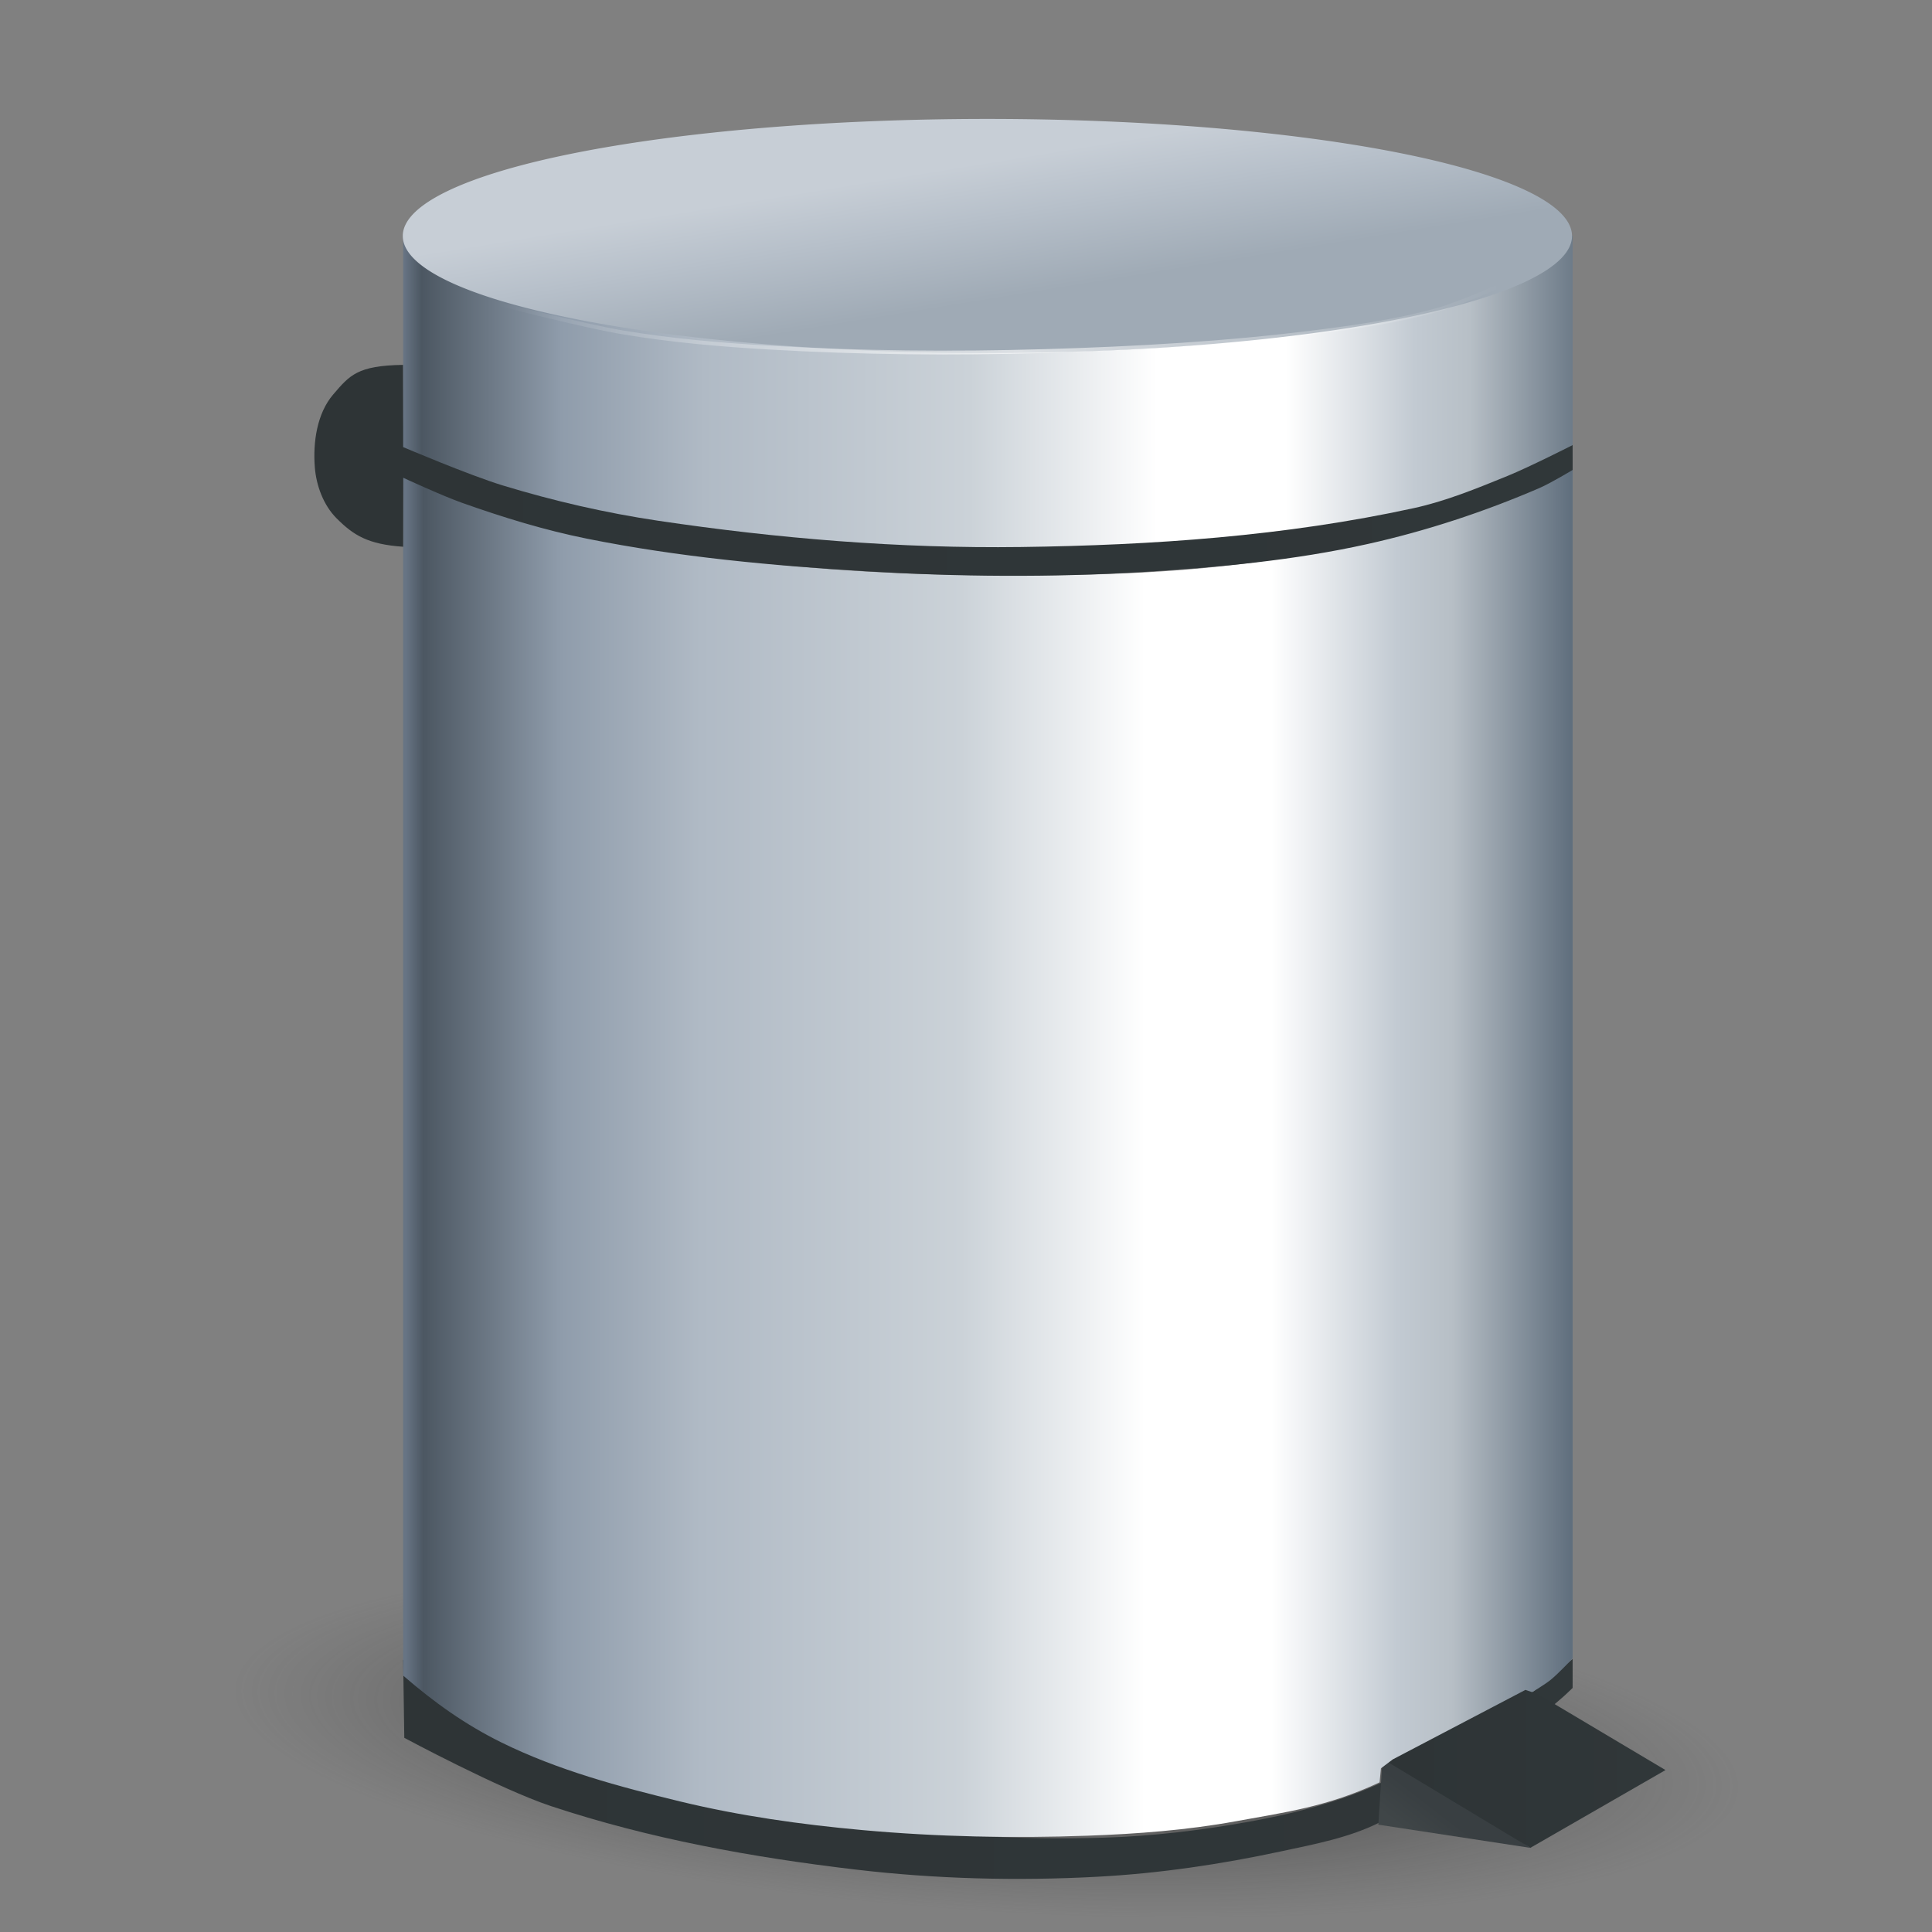 <?xml version="1.0" encoding="UTF-8" standalone="no"?>
<!-- Created with Inkscape (http://www.inkscape.org/) -->

<svg
   xmlns:dc="http://purl.org/dc/elements/1.1/"
   xmlns:cc="http://creativecommons.org/ns#"
   xmlns:rdf="http://www.w3.org/1999/02/22-rdf-syntax-ns#"
   xmlns:svg="http://www.w3.org/2000/svg"
   xmlns="http://www.w3.org/2000/svg"
   xmlns:xlink="http://www.w3.org/1999/xlink"
   xmlns:sodipodi="http://sodipodi.sourceforge.net/DTD/sodipodi-0.dtd"
   xmlns:inkscape="http://www.inkscape.org/namespaces/inkscape"
   width="96"
   height="96"
   id="svg2"
   version="1.1"
   inkscape:version="0.91 r13725"
   sodipodi:docname="user-trash.svg">
  <rect width="100%" height="100%" fill="#808080" stroke="none"/>
  <sodipodi:namedview
     id="base"
     pagecolor="#ffffff"
     bordercolor="#44cc00"
     borderopacity="1"
     inkscape:pageopacity="0.0"
     inkscape:pageshadow="2"
     inkscape:zoom="2.8"
     inkscape:cx="76.14249"
     inkscape:cy="105.99822"
     inkscape:document-units="px"
     showgrid="false"
     inkscape:showpageshadow="false"
     objecttolerance="5"
     gridtolerance="3"
     guidetolerance="5"
     inkscape:window-width="1440"
     inkscape:window-height="830"
     inkscape:window-x="0"
     inkscape:window-y="24"
     inkscape:window-maximized="1"
     showguides="true"
     inkscape:guide-bbox="true"
     inkscape:current-layer="layer1" />
  <defs
     id="defs4">
    <linearGradient
       id="linearGradient4245">
      <stop
         style="stop-color:#677484;stop-opacity:1;"
         offset="0"
         id="stop4247" />
      <stop
         id="stop4249"
         offset="0.015"
         style="stop-color:#4c5762;stop-opacity:1;" />
      <stop
         id="stop4251"
         offset="0.132"
         style="stop-color:#8f9cab;stop-opacity:1;" />
      <stop
         id="stop4253"
         offset="0.252"
         style="stop-color:#b0bac5;stop-opacity:1;" />
      <stop
         id="stop4255"
         offset="0.475"
         style="stop-color:#cbd2d8;stop-opacity:1;" />
      <stop
         id="stop4257"
         offset="0.632"
         style="stop-color:#ffffff;stop-opacity:1;" />
      <stop
         style="stop-color:#ffffff;stop-opacity:1;"
         offset="0.74"
         id="stop4259" />
      <stop
         style="stop-color:#c2cad2;stop-opacity:1;"
         offset="0.848"
         id="stop4261" />
      <stop
         id="stop4263"
         offset="0.894"
         style="stop-color:#b7bfc6;stop-opacity:1;" />
      <stop
         style="stop-color:#5d6c7b;stop-opacity:1;"
         offset="1"
         id="stop4265" />
    </linearGradient>
    <linearGradient
       id="linearGradient3853">
      <stop
         style="stop-color:#393f42;stop-opacity:1;"
         offset="0"
         id="stop3855" />
      <stop
         style="stop-color:#404648;stop-opacity:1;"
         offset="1"
         id="stop3857" />
    </linearGradient>
    <linearGradient
       id="linearGradient3829">
      <stop
         style="stop-color:#2e3436;stop-opacity:1;"
         offset="0"
         id="stop3831" />
      <stop
         style="stop-color:#303739;stop-opacity:1;"
         offset="1"
         id="stop3833" />
    </linearGradient>
    <linearGradient
       inkscape:collect="always"
       xlink:href="#linearGradient4245"
       id="linearGradient3794"
       x1="111.107"
       y1="109.407"
       x2="420.857"
       y2="109.407"
       gradientUnits="userSpaceOnUse"
       gradientTransform="matrix(0.75,0,0,0.75,0.267,667.593)" />
    <linearGradient
       inkscape:collect="always"
       xlink:href="#linearGradient3829"
       id="linearGradient3835"
       x1="86.908"
       y1="128.835"
       x2="417.967"
       y2="128.835"
       gradientUnits="userSpaceOnUse"
       gradientTransform="matrix(0.75,0,0,0.75,0.267,667.593)" />
    <linearGradient
       inkscape:collect="always"
       xlink:href="#linearGradient4245"
       id="linearGradient3843"
       x1="111.643"
       y1="308.181"
       x2="415.5"
       y2="308.181"
       gradientUnits="userSpaceOnUse"
       gradientTransform="matrix(0.75,0,0,0.75,0.267,667.593)" />
    <linearGradient
       inkscape:collect="always"
       xlink:href="#linearGradient3829"
       id="linearGradient3851"
       x1="367"
       y1="464.232"
       x2="438"
       y2="464.232"
       gradientUnits="userSpaceOnUse"
       gradientTransform="matrix(0.75,0,0,0.75,0.267,667.593)" />
    <linearGradient
       inkscape:collect="always"
       xlink:href="#linearGradient3853"
       id="linearGradient3859"
       x1="380.627"
       y1="477.557"
       x2="374.864"
       y2="485.007"
       gradientUnits="userSpaceOnUse"
       gradientTransform="matrix(0.75,0,0,0.75,0.267,667.593)" />
    <linearGradient
       inkscape:collect="always"
       xlink:href="#linearGradient3829"
       id="linearGradient3867"
       x1="113.875"
       y1="466.236"
       x2="414.964"
       y2="466.236"
       gradientUnits="userSpaceOnUse"
       gradientTransform="matrix(0.75,0,0,0.75,0.267,667.593)" />
    <linearGradient
       id="linearGradient4014">
      <stop
         style="stop-color:#000000;stop-opacity:1;"
         offset="0"
         id="stop4016" />
      <stop
         style="stop-color:#434343;stop-opacity:0;"
         offset="1"
         id="stop4018" />
    </linearGradient>
    <radialGradient
       inkscape:collect="always"
       xlink:href="#linearGradient4014"
       id="radialGradient3928"
       gradientUnits="userSpaceOnUse"
       gradientTransform="matrix(0.929,-0.01,-0.036,0.259,35.577,329.235)"
       cx="279.307"
       cy="440.784"
       fx="279.307"
       fy="440.784"
       r="202.025" />
    <linearGradient
       id="linearGradient3927">
      <stop
         style="stop-color:#c7ced6;stop-opacity:1;"
         offset="0"
         id="stop3929" />
      <stop
         id="stop3931"
         offset="0.398"
         style="stop-color:#b7c0ca;stop-opacity:1;" />
      <stop
         style="stop-color:#9faab5;stop-opacity:1;"
         offset="1"
         id="stop3933" />
    </linearGradient>
    <linearGradient
       y2="73.443"
       x2="263.681"
       y1="37.433"
       x1="257.716"
       gradientUnits="userSpaceOnUse"
       id="linearGradient3125"
       xlink:href="#linearGradient3927"
       inkscape:collect="always" />
    <linearGradient
       id="linearGradient4167-1">
      <stop
         style="stop-color:#ffffff;stop-opacity:0;"
         offset="0"
         id="stop4169-1" />
      <stop
         id="stop4171-0"
         offset="0.519"
         style="stop-color:#ffffff;stop-opacity:0.635;" />
      <stop
         style="stop-color:#ffffff;stop-opacity:0;"
         offset="1"
         id="stop4173-3" />
    </linearGradient>
    <linearGradient
       gradientTransform="matrix(0.75,0,0,0.75,-0.92,666.111)"
       y2="91.399"
       x2="397.643"
       y1="91.399"
       x1="137.357"
       gradientUnits="userSpaceOnUse"
       id="linearGradient3346"
       xlink:href="#linearGradient4167-1"
       inkscape:collect="always" />
  </defs>
  <g
     id="layer1"
     transform="matrix(0.255,0,0,0.255,-1.254,-171.509)">
    <path
       sodipodi:type="arc"
       style="opacity:0.725;fill:url(#radialGradient3928);fill-opacity:1;stroke:none"
       id="path4012"
       sodipodi:cx="279.30719"
       sodipodi:cy="440.78424"
       sodipodi:rx="201.52544"
       sodipodi:ry="55.053314"
       d="m 480.833,440.784 a 201.525,55.053 0 1 1 -403.051,0 201.525,55.053 0 1 1 403.051,0 z"
       transform="matrix(0.755,0,0.963,0.668,-437.869,717.063)" />
    <path
       style="fill:url(#linearGradient3867);fill-opacity:1;stroke:none"
       d="m 311.361,995.848 -7.78,6.452 c 0,0 -16.037,10.743 -24.563,15.227 -3.993,2.1 -8.125,3.978 -12.394,5.437 -6.044,2.065 -12.301,3.525 -18.588,4.651 -9.211,1.649 -18.552,2.764 -27.904,3.056 -16.363,0.51 -32.782,-0.537 -49.058,-2.295 -13.365,-1.443 -26.873,-2.925 -39.757,-6.76 -9.352,-2.784 -18.268,-7.017 -26.843,-11.672 -7.376,-4.005 -20.999,-13.895 -20.999,-13.895 l 0.225,15.169 c 0,0 18.626,9.999 28.609,13.313 19.142,6.354 39.204,9.98 59.234,12.346 15.671,1.851 31.563,2.257 47.32,1.406 12.01,-0.649 23.982,-2.426 35.741,-4.953 6.502,-1.397 13.197,-2.641 19.142,-5.621 7.607,-3.814 13.287,-10.68 20.417,-15.324 4.321,-2.814 13.496,-7.562 13.496,-7.562 0,0 1.389,-1.165 2.062,-1.773 0.559,-0.505 1.641,-1.554 1.641,-1.554 z"
       id="path3000"
       inkscape:connector-curvature="0"
       sodipodi:nodetypes="ccaaaaaaaccaaaaaacacc" />
    <path
       style="fill:url(#linearGradient3859);fill-opacity:1;stroke:none"
       d="m 273.497,1028.14 0.757,-11.785 2.651,-0.937 26.209,17.241 z"
       id="path2996"
       inkscape:connector-curvature="0"
       sodipodi:nodetypes="ccccc" />
    <path
       style="fill:url(#linearGradient3851);fill-opacity:1;stroke:none"
       d="m 274.487,1015.428 27.167,-14.468 27.804,16.541 -26.343,15.159 z"
       id="path2998"
       inkscape:connector-curvature="0"
       sodipodi:nodetypes="ccccc" />
    <path
       style="fill:url(#linearGradient3843);fill-opacity:1;stroke:none"
       d="m 273.746,1019.894 c -10.191,4.793 -18.481,5.839 -27.989,7.577 -9.512,1.739 -19.208,2.467 -28.871,2.817 -14.632,0.53 -29.329,0.227 -43.911,-1.093 -11.93,-1.08 -23.858,-2.756 -35.501,-5.572 -11.897,-2.877 -23.893,-6.097 -34.87,-11.513 -6.918,-3.414 -13.025,-7.725 -19.13,-13.027 l 0,-235.644 c 0,0 18.18,8.488 27.774,11.286 12.847,3.746 26.196,5.683 39.486,7.246 17.286,2.033 34.737,2.756 52.142,2.751 15.14,-0.005 30.342,-0.469 45.356,-2.42 9.179,-1.192 18.283,-3.119 27.185,-5.653 8.077,-2.3 16.024,-5.16 23.671,-8.632 4.25,-1.93 12.271,-6.749 12.271,-6.749 l 0,234.471 c 0,0 -2.726,2.925 -4.276,4.178 -1.123,0.908 -3.609,2.395 -3.609,2.395 l -1.31,-0.438 -25.845,13.544 -2.308,1.74 z"
       id="path3002"
       inkscape:connector-curvature="0"
       sodipodi:nodetypes="caaaaaccaaaaaaccaccccc" />
    <path
       style="fill:url(#linearGradient3835);fill-opacity:1;stroke:none"
       d="m 311.361,759.181 c 0,0 -6.267,3.314 -9.662,4.223 -39.318,10.531 -80.656,14.165 -121.355,13.565 -27.238,-0.401 -54.512,-4.759 -80.913,-11.467 -5.476,-1.391 -15.881,-5.921 -15.881,-5.921 0,0 -0.075,-10.638 -0.075,-15.897 -8.936,0.136 -10.411,2.021 -13.623,5.761 -3.171,3.692 -3.963,9.3 -3.591,14.153 0.276,3.602 1.683,7.419 4.235,9.977 3.323,3.331 6.122,5.077 12.98,5.548 l 0.024,-13.44 c 0,0 7.522,3.486 11.423,4.872 7.965,2.829 16.085,5.334 24.372,6.997 17.868,3.585 36.11,5.271 54.303,6.354 17.986,1.071 36.068,1.229 54.052,0.136 14.688,-0.893 29.444,-2.255 43.806,-5.458 11.415,-2.546 22.619,-6.24 33.361,-10.865 2.281,-0.982 6.546,-3.562 6.546,-3.562 z"
       id="path3004"
       inkscape:connector-curvature="0"
       sodipodi:nodetypes="caaaccaaaccaaaaaacc" />
    <path
       style="fill:url(#linearGradient3794);fill-opacity:1;stroke:none"
       d="m 311.361,759.315 0,-40.879 c 0,0 -12.822,8.189 -19.982,10.504 -22.76,7.358 -47.173,8.57 -71.042,10.113 -19.196,1.241 -38.502,0.424 -57.705,-0.708 -24.141,-3.35 -49.244,-1.544 -69.966,-11.083 -3.45,-1.638 -9.191,-8.676 -9.191,-8.676 l 0,41.117 c 0,0 12.822,5.471 19.477,7.496 9.86,3 19.957,5.329 30.151,6.847 23.389,3.483 47.11,5.44 70.754,5.129 25.639,-0.337 51.496,-2.114 76.549,-7.576 6.28,-1.369 12.284,-3.838 18.238,-6.261 4.344,-1.768 12.717,-6.024 12.717,-6.024 z"
       id="path3006"
       inkscape:connector-curvature="0"
       sodipodi:nodetypes="ccaaccccaaaaac" />
    <path
       sodipodi:type="arc"
       style="fill:url(#linearGradient3125);fill-opacity:1;stroke:none"
       id="path3096-7"
       sodipodi:cx="261.07144"
       sodipodi:cy="56.642857"
       sodipodi:rx="152.5"
       sodipodi:ry="31.071428"
       d="m 413.571,56.643 a 152.5,31.071 0 1 1 -305,0 152.5,31.071 0 1 1 305,0 z"
       transform="matrix(0.747,0,0,0.734,2.302,676.989)" />
    <path
       sodipodi:nodetypes="caaaaac"
       inkscape:connector-curvature="0"
       id="path4067-2"
       d="m 101.948,731.739 c 0,0 16.234,4.269 24.502,5.645 9.325,1.551 18.771,2.376 28.208,2.925 17.879,1.04 35.821,1.205 53.723,0.69 17.76,-0.511 35.544,-1.513 53.171,-3.745 7.95,-1.007 15.937,-2.152 23.645,-4.341 4.316,-1.226 12.539,-4.891 12.539,-4.891"
       style="fill:none;stroke:url(#linearGradient3346);stroke-width:0.75px;stroke-linecap:butt;stroke-linejoin:miter;stroke-opacity:1" />
  </g>
</svg>
